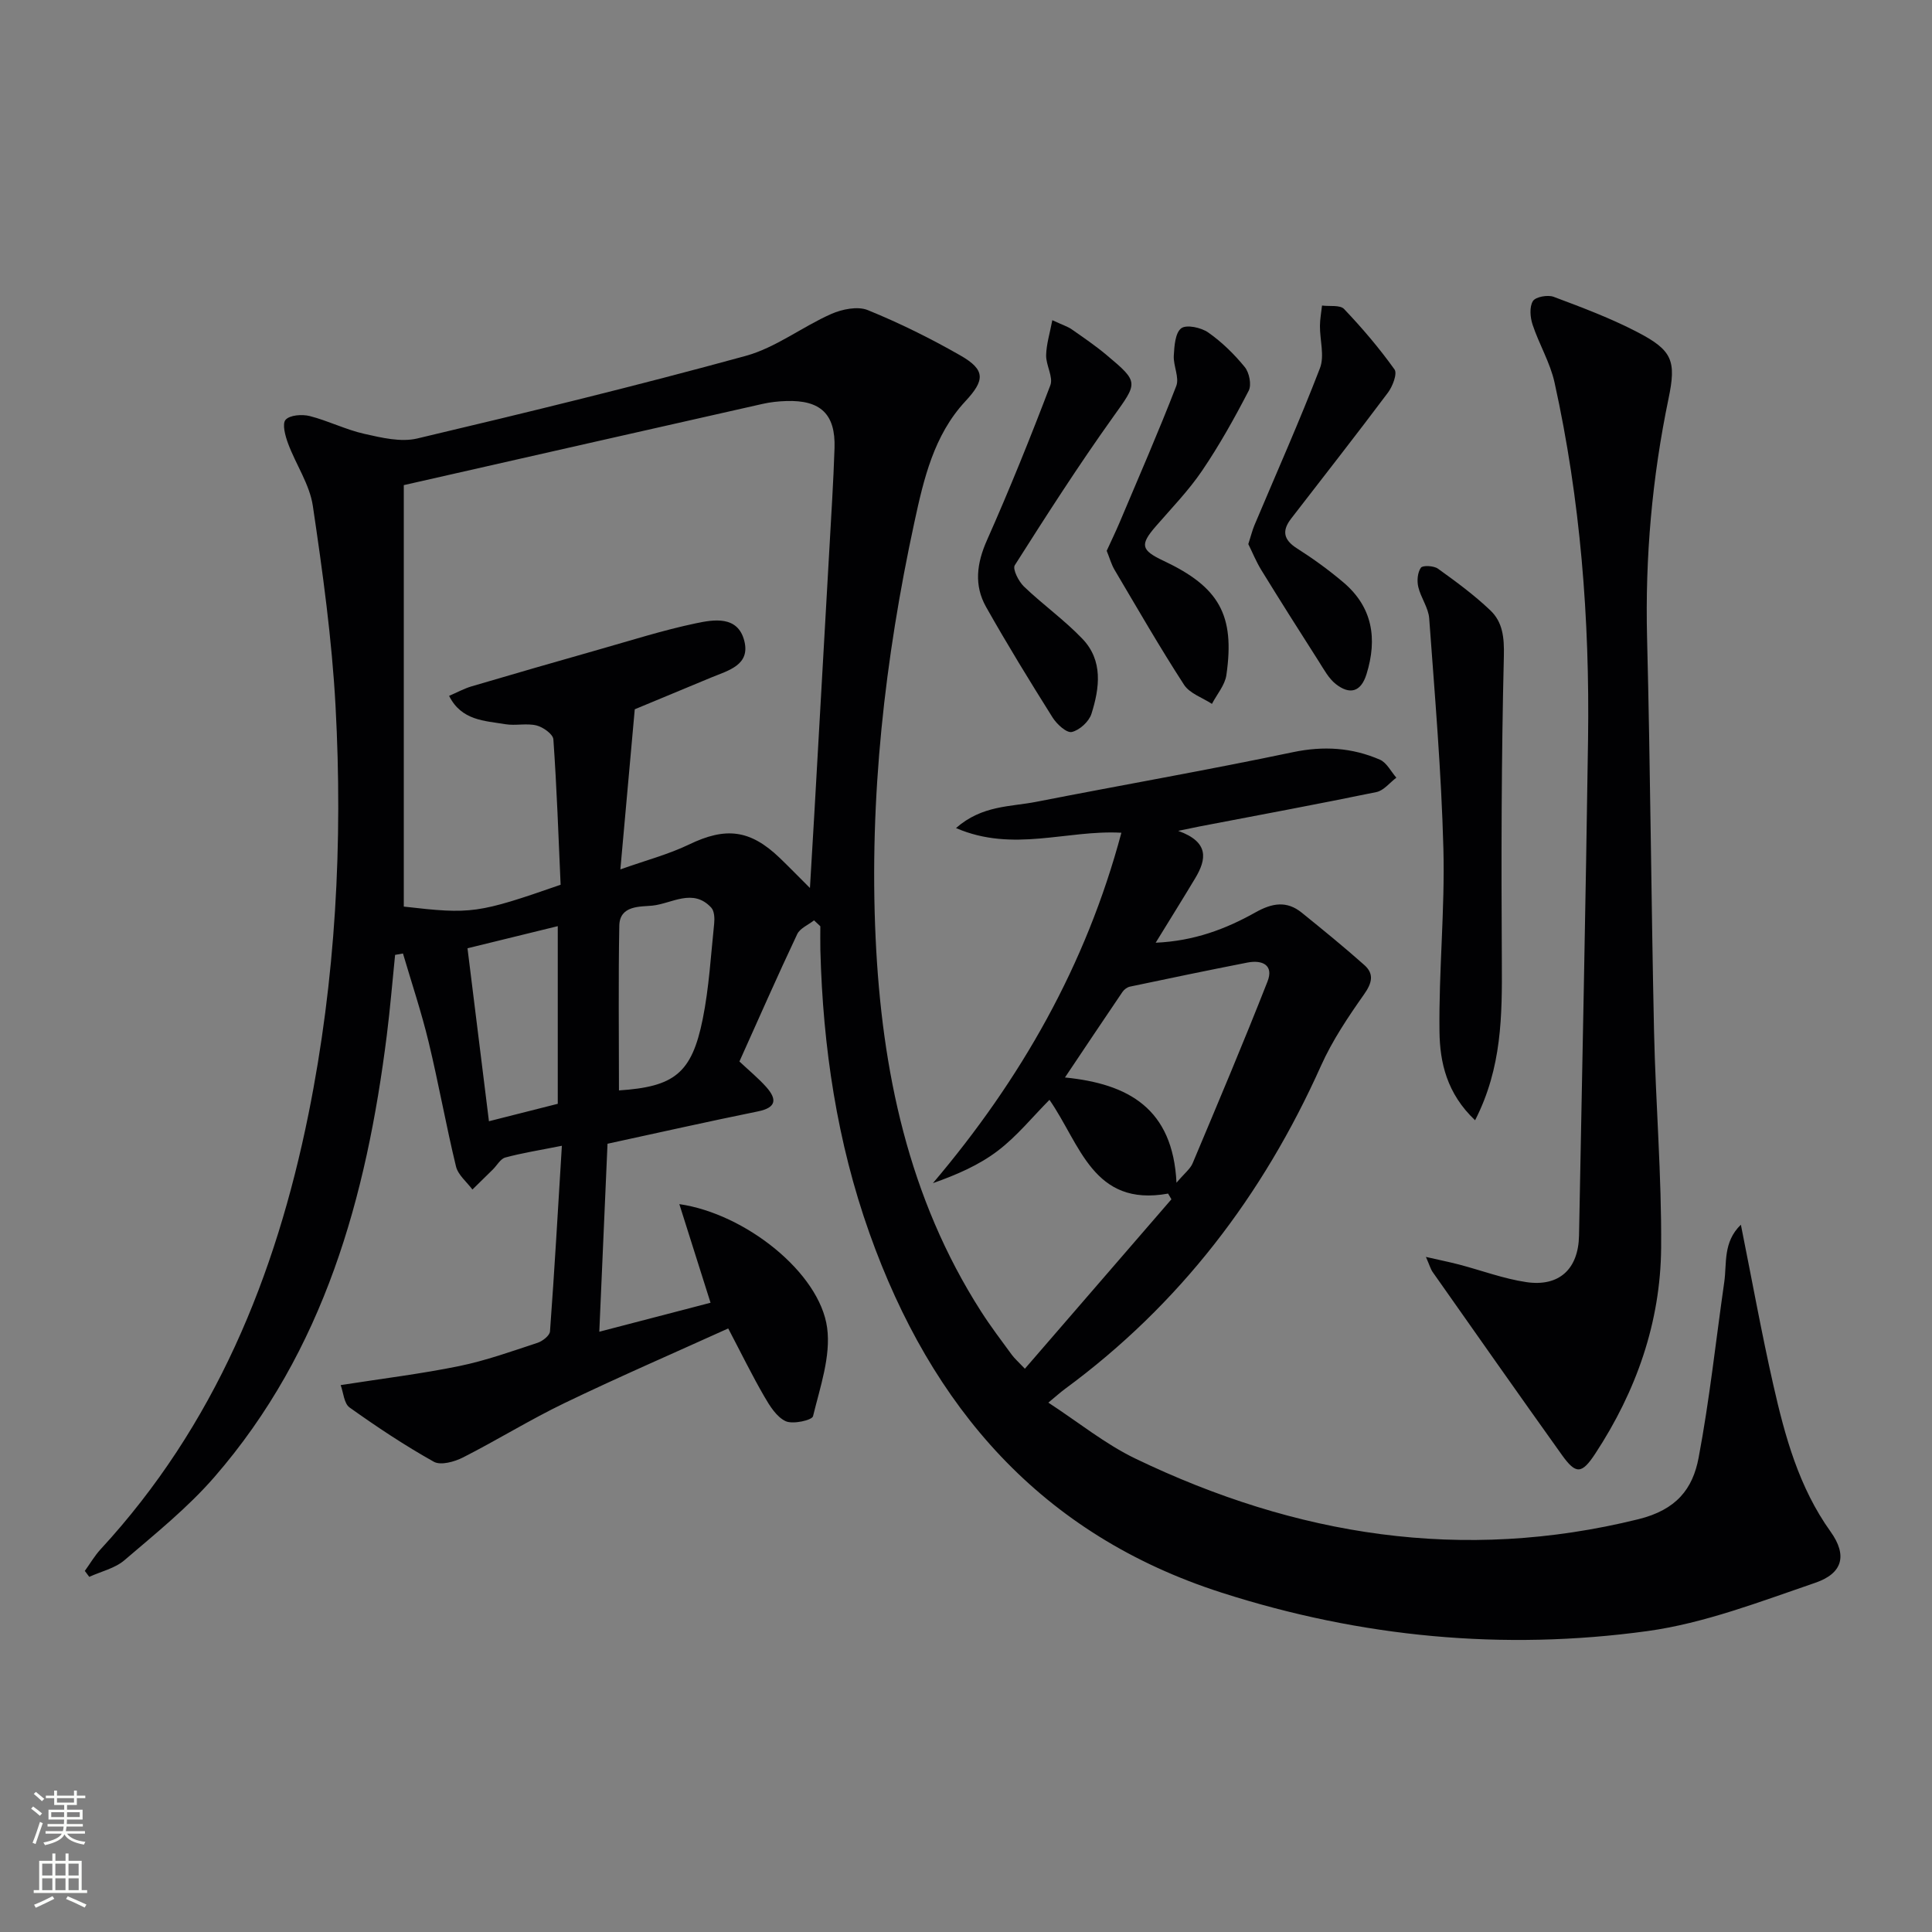 <svg enable-background="new 0 0 400 400" viewBox="0 0 400 400" xmlns="http://www.w3.org/2000/svg"><rect x="0" y="0" width="400" height="400" fill="#808080" stroke="none"/><g fill="#010103"><path d="m168.54 190.55c-1.19.94-2.91 1.63-3.49 2.86-4.11 8.7-7.98 17.51-11.96 26.36 2.02 1.9 3.94 3.47 5.57 5.3 2.21 2.5 2.12 4.25-1.72 5.03-10.37 2.11-20.7 4.43-31.16 6.7-.55 12.66-1.12 25.58-1.7 38.92 7.97-2.08 15.47-4.03 23.03-6-2.17-6.87-4.28-13.54-6.46-20.42 13.64 1.97 29.06 14.18 30.6 25.61.79 5.89-1.46 12.28-2.92 18.3-.2.83-4.14 1.72-5.65 1.04-1.88-.86-3.31-3.16-4.44-5.12-2.57-4.44-4.83-9.06-7.47-14.09-11.59 5.25-22.83 10.12-33.85 15.43-7.17 3.45-13.96 7.67-21.06 11.28-1.77.9-4.61 1.69-6.04.89-6.03-3.37-11.82-7.23-17.45-11.24-1.15-.82-1.27-3.1-1.84-4.63 8.61-1.35 16.64-2.32 24.55-3.94 5.5-1.13 10.85-3.05 16.2-4.81 1.04-.34 2.52-1.49 2.59-2.36.93-12.55 1.64-25.11 2.46-38.44-4.66.93-8.24 1.49-11.71 2.43-1.01.27-1.72 1.63-2.57 2.47-1.41 1.39-2.83 2.78-4.24 4.16-1.17-1.58-2.97-3.01-3.4-4.77-2.07-8.54-3.6-17.2-5.66-25.74-1.49-6.19-3.52-12.25-5.32-18.36-.54.1-1.08.19-1.63.29-.57 5.56-1.02 11.13-1.72 16.67-4.21 33.47-12.97 65.26-35.68 91.42-5.52 6.36-12.21 11.73-18.64 17.24-1.96 1.68-4.83 2.32-7.28 3.44-.31-.41-.61-.82-.92-1.23 1.09-1.5 2.03-3.14 3.28-4.49 23.63-25.62 36.25-56.53 43.04-90.15 5.62-27.87 7.12-56.1 5.59-84.42-.75-13.86-2.66-27.69-4.7-41.44-.66-4.45-3.51-8.56-5.12-12.9-.59-1.57-1.27-4.09-.52-4.93.89-.99 3.42-1.17 5-.77 3.84.98 7.48 2.83 11.33 3.69 3.56.8 7.55 1.76 10.94.95 22.75-5.38 45.47-10.92 68-17.1 6.22-1.71 11.69-6.02 17.71-8.68 2.25-.99 5.47-1.65 7.57-.79 6.58 2.68 13 5.86 19.17 9.39 5.24 3 5.06 5.14.99 9.51-6.5 7-8.6 16.1-10.52 24.98-6.14 28.37-9.38 57.12-8.03 86.16 1.27 27.37 6.76 53.74 21.84 77.29 1.97 3.08 4.19 6 6.35 8.95.58.79 1.34 1.44 2.71 2.89 10.21-11.81 20.27-23.44 30.34-35.08-.23-.39-.46-.79-.69-1.18-15.53 2.82-18.16-10.2-24.56-19.41-3.49 3.51-6.7 7.5-10.66 10.52-3.91 2.99-8.57 5-13.47 6.73 18.22-21.49 31.69-45.11 39.02-72.55-11.28-.63-22.41 4.15-34.24-.97 5.41-4.75 11.27-4.38 16.6-5.43 17.71-3.47 35.5-6.57 53.16-10.28 6.34-1.33 12.23-.95 18 1.55 1.41.61 2.29 2.45 3.41 3.73-1.37 1.03-2.61 2.67-4.13 2.98-12.18 2.51-24.41 4.78-36.62 7.12-1.07.21-2.14.44-4.42.91 6.47 2.32 5.87 5.89 3.53 9.8-2.54 4.24-5.17 8.44-8.19 13.36 7.94-.35 14.51-2.83 20.66-6.28 3.46-1.94 6.47-2.47 9.61.08 4.37 3.54 8.73 7.08 12.93 10.82 2.06 1.83 1.61 3.71-.05 6.06-3.31 4.7-6.58 9.57-8.92 14.79-12.02 26.84-29.26 49.45-53.04 66.94-.92.68-1.77 1.45-3.41 2.81 6.25 4.07 11.79 8.59 18.05 11.6 33.21 15.97 67.64 21.54 104.1 12.54 7.87-1.94 11.26-6.26 12.48-12.73 2.27-12.03 3.57-24.25 5.31-36.38.56-3.89-.3-8.24 3.44-11.87 2.31 11.51 4.27 22.38 6.71 33.15 2.42 10.69 5.3 21.23 11.86 30.4 3.47 4.85 2.58 8.62-3.17 10.59-11.41 3.9-22.93 8.37-34.76 10-29.82 4.09-59.3 1.3-88.12-7.95-37.44-12.01-60.12-38.41-72.92-74.38-6.73-18.91-9.66-38.59-10.18-58.64-.04-1.65-.01-3.31-.01-4.96-.44-.41-.87-.81-1.3-1.22zm-75.56-46.48c1.66-.71 3.11-1.51 4.66-1.97 8.74-2.58 17.49-5.1 26.25-7.59 6.7-1.9 13.36-4.03 20.17-5.46 3.74-.79 8.68-1.62 10.03 3.6 1.31 5.03-3.27 6.15-6.79 7.6-5.6 2.32-11.19 4.65-15.88 6.6-1 11.12-1.94 21.56-2.98 33.15 5.32-1.89 9.97-3.11 14.23-5.16 7.55-3.64 12.61-3.12 18.76 2.78 1.96 1.88 3.86 3.84 6.26 6.23.34-5.83.64-10.61.91-15.4 1.04-18.25 2.08-36.5 3.11-54.75.39-6.97.84-13.94 1.07-20.92.23-7.03-2.88-9.99-9.99-9.75-1.65.05-3.33.23-4.94.6-24.67 5.56-49.34 11.16-74.25 16.81v87.26c14.02 1.61 15.31 1.44 32.47-4.52-.44-9.91-.79-20.02-1.5-30.11-.08-1.07-2.12-2.53-3.48-2.87-2.05-.51-4.34.09-6.46-.26-4.3-.73-9.07-.72-11.65-5.87zm150.6 100.8c1.68-1.98 2.84-2.85 3.33-4 5.26-12.51 10.55-25.02 15.51-37.65 1.35-3.43-1.09-4.53-4.16-3.93-8.12 1.59-16.21 3.27-24.31 4.98-.58.12-1.22.6-1.55 1.09-3.87 5.69-7.69 11.43-11.91 17.72 13.14 1.31 22.34 6.41 23.09 21.79zm-115.43-19.11c11.44-.76 15.07-3.51 17.34-14.77 1.31-6.49 1.68-13.16 2.37-19.76.11-1.1.05-2.61-.61-3.32-3.79-4.1-8.18-.82-12.18-.41-2.48.25-6.77-.11-6.85 4.15-.21 11.28-.07 22.57-.07 34.11zm-12.67 2.77c0-12.24 0-24.1 0-36.78-6.65 1.63-12.8 3.14-18.69 4.58 1.51 12.21 2.93 23.65 4.44 35.81 4.56-1.15 9.28-2.35 14.25-3.61z"/><path d="m295.22 260.23c2.87.66 4.88 1.06 6.87 1.58 4.65 1.22 9.21 2.94 13.93 3.64 6.82 1 10.77-2.73 10.9-9.64.65-34.27 1.38-68.54 1.87-102.82.35-24.83-1.57-49.51-6.94-73.8-.91-4.13-3.21-7.93-4.55-11.99-.5-1.51-.67-3.66.07-4.86.55-.89 3.06-1.34 4.29-.89 5.9 2.21 11.85 4.44 17.42 7.35 7.2 3.75 8 5.92 6.37 13.74-3.4 16.35-4.86 32.83-4.44 49.55.68 27.12.85 54.26 1.44 81.38.33 14.96 1.59 29.91 1.47 44.86-.12 15.44-5.15 29.69-13.63 42.62-2.81 4.28-4.02 4.33-6.91.29-8.98-12.57-17.86-25.22-26.75-37.86-.44-.62-.64-1.41-1.41-3.15z"/><path d="m305.4 231.94c-5.85-5.53-7.29-11.97-7.37-18.33-.16-12.62 1.14-25.27.81-37.88-.42-15.91-1.78-31.81-2.94-47.7-.16-2.21-1.74-4.28-2.26-6.51-.3-1.27-.16-2.99.54-3.98.37-.53 2.66-.42 3.52.19 3.75 2.69 7.51 5.45 10.85 8.63 2.58 2.45 2.9 5.63 2.81 9.47-.52 21.11-.55 42.24-.42 63.36.06 11 .04 21.86-5.54 32.75z"/><path d="m217.87 66.29c2.24 1.04 3.21 1.33 4.01 1.89 2.45 1.71 4.93 3.4 7.22 5.32 6.81 5.7 6.46 5.68 1.32 12.88-7.12 9.97-13.75 20.3-20.32 30.65-.5.79.79 3.34 1.89 4.4 3.91 3.75 8.39 6.93 12.12 10.84 4.31 4.5 3.55 10.19 1.86 15.53-.51 1.6-2.47 3.39-4.07 3.75-1.08.24-3.11-1.62-3.98-3.01-4.74-7.54-9.4-15.14-13.77-22.89-2.51-4.46-1.94-9.01.18-13.78 4.69-10.56 9.02-21.3 13.13-32.1.65-1.7-.91-4.13-.87-6.22.05-2.29.77-4.54 1.28-7.26z"/><path d="m258.45 112.65c.55-1.71.82-2.83 1.26-3.89 4.56-10.83 9.35-21.57 13.57-32.53.98-2.54-.02-5.82 0-8.76.01-1.41.28-2.81.43-4.21 1.56.21 3.73-.17 4.57.72 3.74 3.93 7.29 8.1 10.44 12.51.62.87-.4 3.52-1.37 4.81-6.57 8.77-13.34 17.4-20.04 26.08-1.92 2.49-1.6 4.36 1.19 6.14 3.35 2.13 6.6 4.48 9.63 7.05 6.06 5.13 7.07 11.68 4.79 19.01-1.17 3.78-3.52 4.26-6.34 2.06-1.5-1.18-2.49-3.06-3.55-4.72-4.02-6.29-8.01-12.59-11.92-18.95-1.08-1.78-1.87-3.74-2.66-5.32z"/><path d="m229.13 114.04c.87-1.91 1.8-3.82 2.63-5.77 3.98-9.43 8.08-18.81 11.77-28.35.68-1.75-.62-4.18-.51-6.27.11-1.99.29-4.73 1.54-5.68 1.08-.82 4.12-.16 5.58.86 2.83 1.98 5.38 4.48 7.57 7.16.94 1.15 1.45 3.68.82 4.9-2.94 5.68-6.07 11.29-9.66 16.58-2.78 4.1-6.29 7.71-9.55 11.47-3.33 3.84-3.12 4.95 1.54 7.15 11.54 5.43 14.85 11.22 13.05 23.67-.3 2.09-1.96 3.99-2.99 5.97-1.97-1.29-4.61-2.15-5.78-3.96-5.05-7.79-9.68-15.85-14.41-23.84-.65-1.12-1-2.42-1.6-3.89z"/></g><path d="m6.44 374.46.42-.45c.65.47 1.27.95 1.85 1.44l-.45.49c-.65-.56-1.25-1.06-1.82-1.48m.93 7.33-.63-.26c.55-1.36 1.05-2.8 1.53-4.33.19.1.38.19.59.27-.47 1.29-.96 2.73-1.49 4.32m-.38-10.38.44-.42c.43.34 1.01.82 1.74 1.44l-.49.49c-.53-.51-1.09-1.01-1.69-1.51m2.5.35h1.72v-1.04h.59v1.04h3.52v-1.04h.59v1.04h1.75v.53h-1.75v1.42h-2.03v.97h3.22v2.03h-3.24c0 .35-.01.66-.03.93h3.32v.53h-3.37c-.03.27-.08.58-.15.94h3.96v.53h-3.71c.67.92 1.93 1.48 3.79 1.68-.13.24-.23.44-.29.59-2.13-.38-3.48-1.08-4.04-2.12-.43.97-1.77 1.72-4.03 2.23-.09-.19-.2-.37-.33-.55 2.1-.42 3.37-1.03 3.81-1.83h-3.36v-.53h3.58c.08-.29.13-.61.16-.94h-3.33v-.53h3.39c.02-.27.04-.58.04-.93h-3.23v-2.03h3.25v-.97h-2.07v-1.42h-1.73zm1.12 3.44v1h2.65c.01-.3.02-.44.01-.4v-.25-.35zm1.19-2h3.52v-.91h-3.52zm4.71 2h-2.63v.59c0 .15-.01.28-.01.4h2.64z" fill="#fbfcfa"/><path d="m13.56 383.74h.63v1.52h2.72v6.07h1.13v.6h-11.06v-.6h1.13v-6.07h2.73v-1.52h.63v1.52h2.1v-1.52zm-2.69 8.83.38.56c-1.24.63-2.53 1.25-3.85 1.85-.1-.21-.21-.42-.34-.63 1.37-.55 2.63-1.15 3.81-1.78m-2.13-4.27h2.1v-2.45h-2.1zm0 3.04h2.1v-2.46h-2.1zm2.72-3.04h2.1v-2.45h-2.1zm0 3.04h2.1v-2.46h-2.1zm6.07 3.6c-1.41-.71-2.7-1.3-3.86-1.78l.35-.56c1.45.62 2.75 1.19 3.88 1.72zm-1.25-9.09h-2.1v2.45h2.1zm-2.09 5.49h2.1v-2.46h-2.1z" fill="#fbfcfa"/></svg>